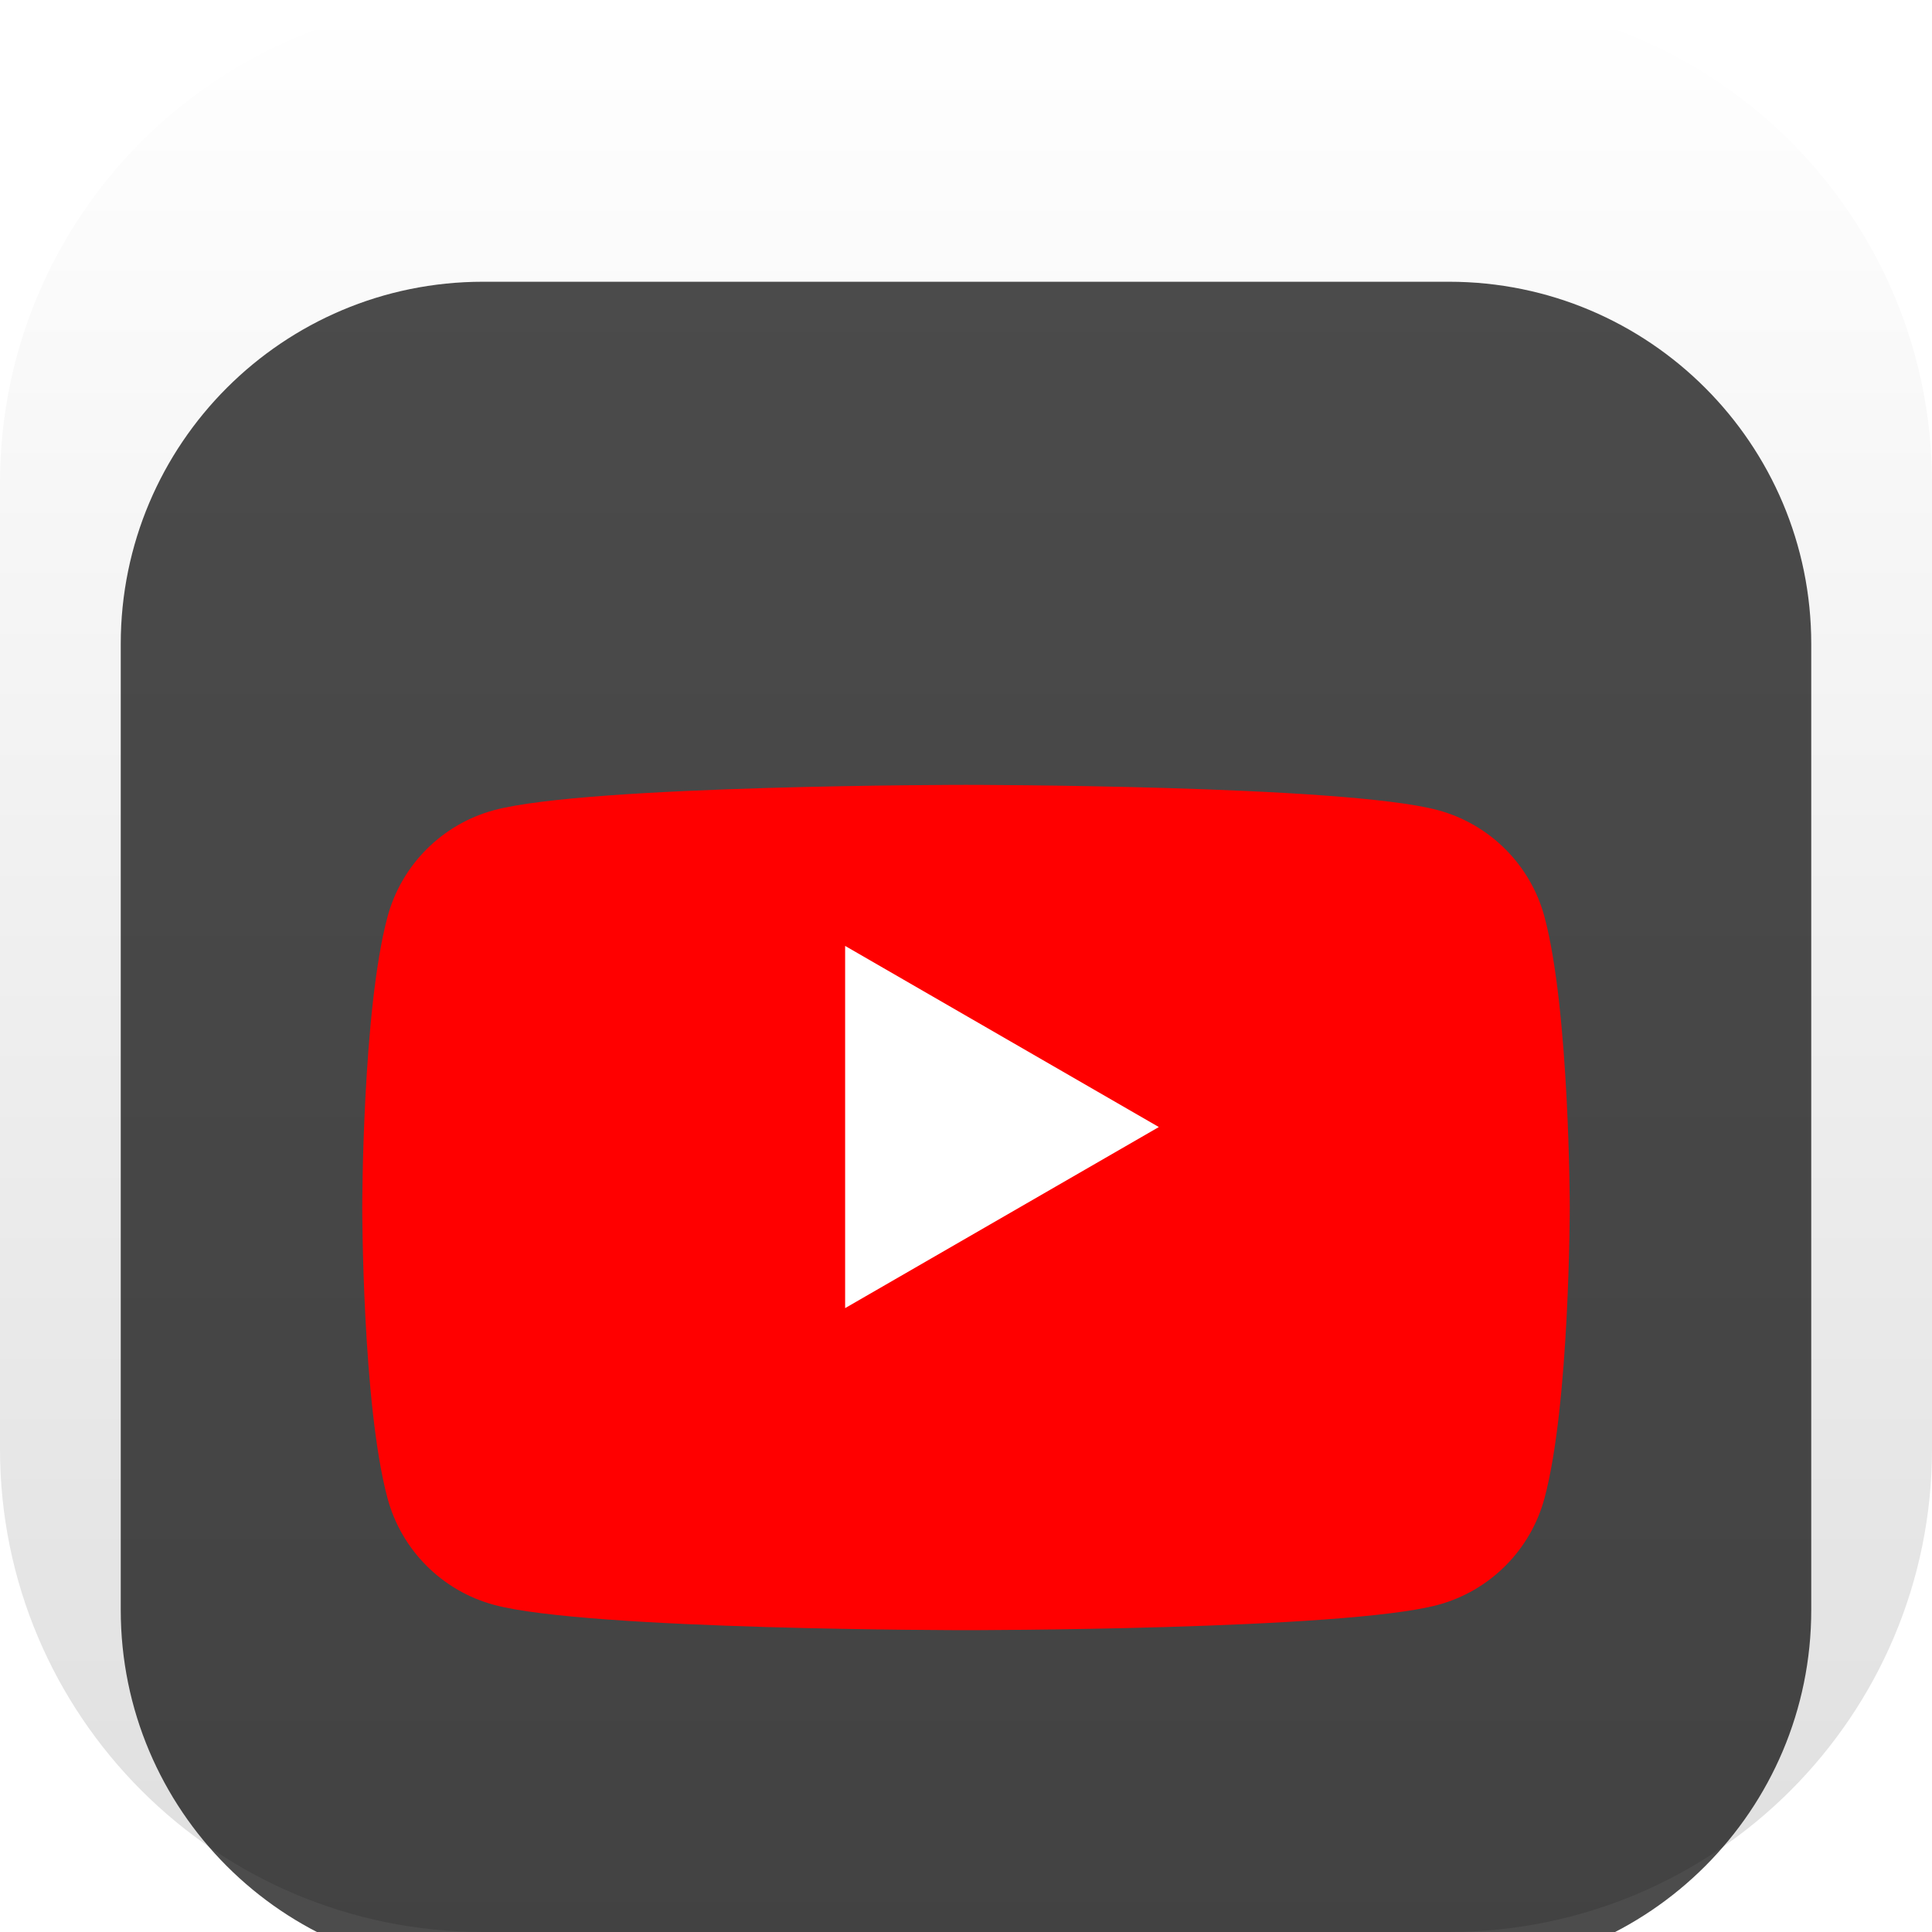 <svg width="48" height="48" viewBox="0 0 48 48" fill="none" xmlns="http://www.w3.org/2000/svg">
<g clip-path="url(#clip0_31_7253)">
<path d="M36 0H12C5.373 0 0 5.373 0 12V36C0 42.627 5.373 48 12 48H36C42.627 48 48 42.627 48 36V12C48 5.373 42.627 0 36 0Z" fill="url(#paint0_linear_31_7253)"/>
<g filter="url(#filter0_i_31_7253)">
<path d="M36 3H12C7.029 3 3 7.029 3 12V36C3 40.971 7.029 45 12 45H36C40.971 45 45 40.971 45 36V12C45 7.029 40.971 3 36 3Z" fill="black" fill-opacity="0.7"/>
<g filter="url(#filter1_d_31_7253)">
<path d="M38.373 16.78C38.027 15.488 37.012 14.473 35.72 14.127C33.382 13.5 24 13.5 24 13.5C24 13.5 14.618 13.5 12.28 14.127C10.988 14.473 9.973 15.488 9.627 16.78C9 19.118 9 24 9 24C9 24 9 28.883 9.627 31.221C9.973 32.513 10.988 33.528 12.28 33.874C14.618 34.501 24 34.501 24 34.501C24 34.501 33.382 34.501 35.72 33.874C37.012 33.528 38.027 32.513 38.373 31.221C39 28.883 39 24 39 24C39 24 38.997 19.118 38.373 16.78Z" fill="#FF0000"/>
</g>
<path d="M20.997 28.5L28.791 24.001L20.997 19.501V28.5Z" fill="white"/>
</g>
</g>
<defs>
<filter id="filter0_i_31_7253" x="3" y="3" width="42" height="46" filterUnits="userSpaceOnUse" color-interpolation-filters="sRGB">
<feFlood flood-opacity="0" result="BackgroundImageFix"/>
<feBlend mode="normal" in="SourceGraphic" in2="BackgroundImageFix" result="shape"/>
<feColorMatrix in="SourceAlpha" type="matrix" values="0 0 0 0 0 0 0 0 0 0 0 0 0 0 0 0 0 0 127 0" result="hardAlpha"/>
<feOffset dy="4"/>
<feGaussianBlur stdDeviation="2"/>
<feComposite in2="hardAlpha" operator="arithmetic" k2="-1" k3="1"/>
<feColorMatrix type="matrix" values="0 0 0 0 0 0 0 0 0 0 0 0 0 0 0 0 0 0 0.25 0"/>
<feBlend mode="normal" in2="shape" result="effect1_innerShadow_31_7253"/>
</filter>
<filter id="filter1_d_31_7253" x="5" y="11.5" width="38" height="29.001" filterUnits="userSpaceOnUse" color-interpolation-filters="sRGB">
<feFlood flood-opacity="0" result="BackgroundImageFix"/>
<feColorMatrix in="SourceAlpha" type="matrix" values="0 0 0 0 0 0 0 0 0 0 0 0 0 0 0 0 0 0 127 0" result="hardAlpha"/>
<feOffset dy="2"/>
<feGaussianBlur stdDeviation="2"/>
<feComposite in2="hardAlpha" operator="out"/>
<feColorMatrix type="matrix" values="0 0 0 0 0 0 0 0 0 0 0 0 0 0 0 0 0 0 0.25 0"/>
<feBlend mode="normal" in2="BackgroundImageFix" result="effect1_dropShadow_31_7253"/>
<feBlend mode="normal" in="SourceGraphic" in2="effect1_dropShadow_31_7253" result="shape"/>
</filter>
<linearGradient id="paint0_linear_31_7253" x1="24" y1="0" x2="24" y2="48" gradientUnits="userSpaceOnUse">
<stop stop-color="white"/>
<stop offset="1" stop-color="#DFDFDF"/>
</linearGradient>
<clipPath id="clip0_31_7253">
<rect width="48" height="48" fill="white"/>
</clipPath>
</defs>
</svg>
